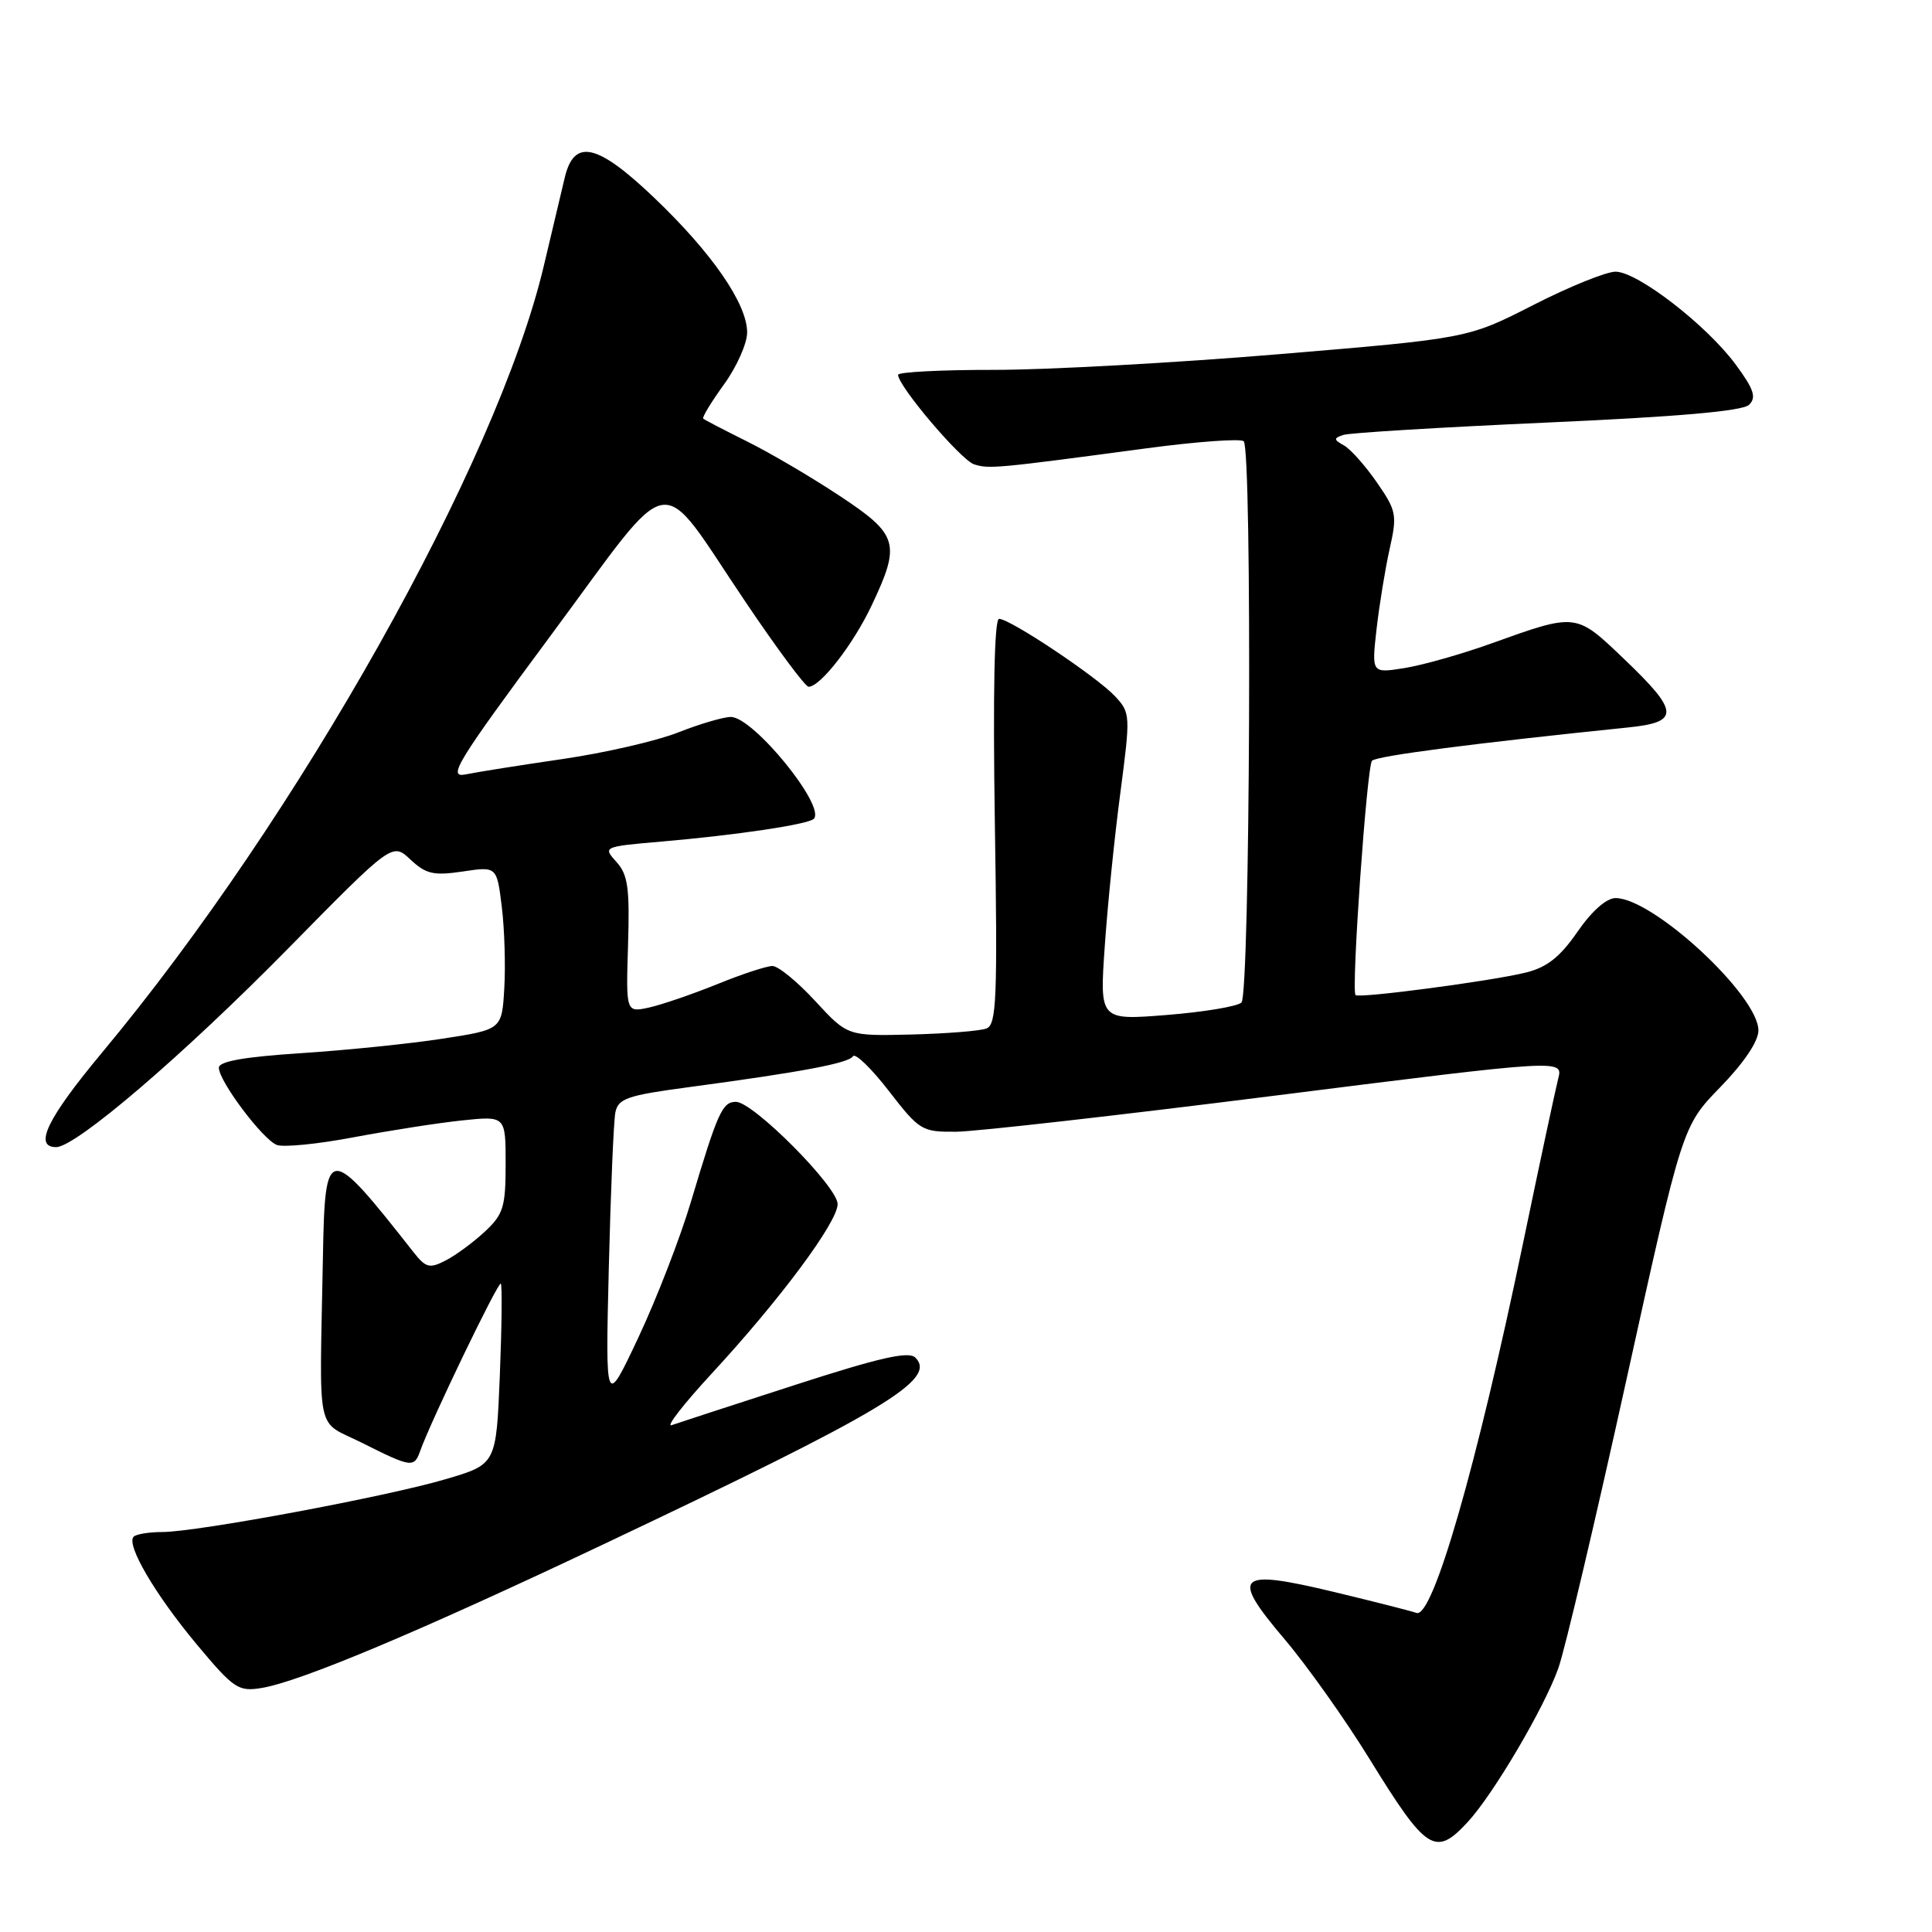 <?xml version="1.0" encoding="UTF-8" standalone="no"?>
<!DOCTYPE svg PUBLIC "-//W3C//DTD SVG 1.1//EN" "http://www.w3.org/Graphics/SVG/1.1/DTD/svg11.dtd" >
<svg xmlns="http://www.w3.org/2000/svg" xmlns:xlink="http://www.w3.org/1999/xlink" version="1.1" viewBox="0 0 256 256">
 <g >
 <path fill="currentColor"
d=" M 194.47 241.44 C 197.88 237.75 204.65 226.26 206.50 221.01 C 207.37 218.54 211.42 201.38 215.50 182.87 C 222.92 149.22 222.92 149.22 227.96 144.04 C 231.08 140.83 233.00 137.98 233.00 136.54 C 233.00 131.92 219.06 119.00 214.07 119.00 C 212.86 119.00 210.91 120.73 209.02 123.47 C 206.73 126.79 204.99 128.17 202.22 128.86 C 197.70 129.99 179.96 132.33 179.61 131.85 C 179.04 131.04 181.12 101.48 181.80 100.80 C 182.44 100.16 195.38 98.48 215.75 96.39 C 222.60 95.69 222.53 94.33 215.25 87.37 C 208.77 81.17 208.96 81.19 197.50 85.30 C 193.65 86.68 188.53 88.13 186.12 88.52 C 181.74 89.22 181.74 89.22 182.40 83.36 C 182.77 80.14 183.55 75.35 184.14 72.71 C 185.15 68.23 185.04 67.67 182.44 63.92 C 180.92 61.72 178.96 59.51 178.08 59.02 C 176.70 58.25 176.69 58.07 178.00 57.63 C 178.82 57.35 190.97 56.62 205.00 55.99 C 222.35 55.22 230.90 54.47 231.76 53.64 C 232.76 52.66 232.41 51.60 230.01 48.33 C 226.17 43.11 216.98 36.00 214.07 36.00 C 212.83 36.00 207.92 37.99 203.16 40.42 C 194.50 44.84 194.50 44.84 169.50 46.93 C 155.75 48.08 138.76 49.01 131.75 49.01 C 124.74 49.00 119.00 49.30 119.00 49.66 C 119.00 51.16 127.33 60.97 129.08 61.53 C 131.07 62.16 132.00 62.07 151.80 59.42 C 158.57 58.51 164.42 58.09 164.80 58.47 C 165.94 59.60 165.64 131.77 164.50 132.84 C 163.95 133.36 159.50 134.10 154.60 134.49 C 145.70 135.20 145.70 135.20 146.39 125.35 C 146.76 119.93 147.69 110.78 148.46 105.00 C 149.80 94.77 149.79 94.44 147.75 92.26 C 145.36 89.69 133.84 82.00 132.38 82.00 C 131.76 82.00 131.56 91.73 131.82 108.85 C 132.19 132.33 132.05 135.77 130.71 136.28 C 129.86 136.61 125.37 136.96 120.73 137.08 C 112.30 137.28 112.30 137.28 108.02 132.64 C 105.67 130.09 103.12 128.00 102.35 128.00 C 101.59 128.00 98.29 129.08 95.03 130.41 C 91.77 131.73 87.71 133.12 86.02 133.50 C 82.94 134.17 82.94 134.17 83.22 125.20 C 83.45 117.67 83.21 115.90 81.68 114.21 C 79.87 112.20 79.91 112.18 87.68 111.51 C 97.55 110.66 107.09 109.24 107.83 108.50 C 109.47 106.86 99.82 95.00 96.84 95.00 C 95.87 95.00 92.73 95.92 89.87 97.05 C 87.01 98.18 80.13 99.76 74.58 100.57 C 69.04 101.38 63.25 102.29 61.71 102.61 C 59.23 103.11 60.45 101.11 73.09 84.05 C 89.65 61.70 86.91 62.16 98.76 79.72 C 102.94 85.93 106.71 91.00 107.14 91.00 C 108.70 91.00 113.05 85.40 115.49 80.24 C 119.39 72.01 119.05 70.85 111.25 65.70 C 107.54 63.24 102.03 60.00 99.00 58.50 C 95.97 56.99 93.35 55.63 93.18 55.47 C 93.00 55.32 94.24 53.28 95.93 50.94 C 97.62 48.61 99.00 45.51 99.00 44.05 C 99.00 40.25 94.33 33.49 86.66 26.18 C 79.14 19.01 76.09 18.32 74.84 23.50 C 74.44 25.15 73.19 30.42 72.06 35.22 C 65.89 61.32 39.52 108.29 13.50 139.50 C 6.27 148.18 4.41 152.00 7.44 152.00 C 10.05 152.00 24.28 139.82 38.24 125.62 C 51.99 111.64 51.99 111.64 54.39 113.90 C 56.44 115.82 57.45 116.05 61.31 115.48 C 65.83 114.80 65.83 114.80 66.49 120.15 C 66.85 123.09 67.00 127.96 66.82 130.96 C 66.50 136.42 66.50 136.42 58.64 137.63 C 54.32 138.30 45.88 139.16 39.89 139.55 C 32.37 140.04 29.00 140.63 29.00 141.48 C 29.00 143.26 34.81 150.99 36.68 151.71 C 37.56 152.05 42.16 151.59 46.89 150.69 C 51.63 149.80 58.09 148.79 61.25 148.46 C 67.00 147.86 67.00 147.86 67.00 154.24 C 67.00 159.92 66.70 160.91 64.25 163.19 C 62.74 164.60 60.41 166.32 59.07 167.01 C 56.90 168.13 56.43 168.00 54.76 165.88 C 43.44 151.47 43.06 151.49 42.79 166.50 C 42.34 190.88 41.74 188.05 48.00 191.20 C 54.51 194.47 54.88 194.52 55.68 192.25 C 57.08 188.30 66.04 169.71 66.36 170.09 C 66.55 170.32 66.49 175.79 66.23 182.26 C 65.75 194.02 65.75 194.02 59.12 195.98 C 51.36 198.29 26.09 203.00 21.50 203.00 C 19.76 203.00 18.05 203.28 17.71 203.62 C 16.67 204.66 20.57 211.31 26.11 217.94 C 30.97 223.75 31.58 224.17 34.64 223.67 C 39.74 222.84 55.39 216.27 80.00 204.61 C 117.20 186.99 124.20 182.80 121.29 179.89 C 120.41 179.01 116.57 179.88 105.32 183.52 C 97.17 186.15 89.83 188.55 89.00 188.84 C 88.17 189.14 90.56 186.06 94.31 182.00 C 103.39 172.17 110.98 161.95 110.99 159.55 C 111.00 157.26 99.80 146.00 97.52 146.00 C 95.71 146.00 95.10 147.37 91.56 159.22 C 90.13 164.02 86.99 172.12 84.59 177.22 C 80.22 186.50 80.22 186.50 80.67 168.00 C 80.92 157.82 81.31 148.55 81.54 147.40 C 81.91 145.56 83.12 145.14 91.23 144.06 C 106.21 142.05 112.46 140.88 113.02 139.96 C 113.32 139.49 115.45 141.55 117.77 144.55 C 121.85 149.82 122.15 150.00 126.74 149.96 C 129.36 149.93 148.52 147.76 169.31 145.13 C 207.13 140.36 207.13 140.36 206.47 142.93 C 206.11 144.34 204.03 154.05 201.86 164.50 C 195.67 194.30 189.84 214.53 187.68 213.72 C 187.03 213.48 182.11 212.23 176.75 210.94 C 163.85 207.85 162.98 208.68 170.20 217.19 C 173.18 220.70 178.24 227.83 181.45 233.04 C 189.03 245.34 190.18 246.07 194.47 241.44 Z "/>
</g>
</svg>